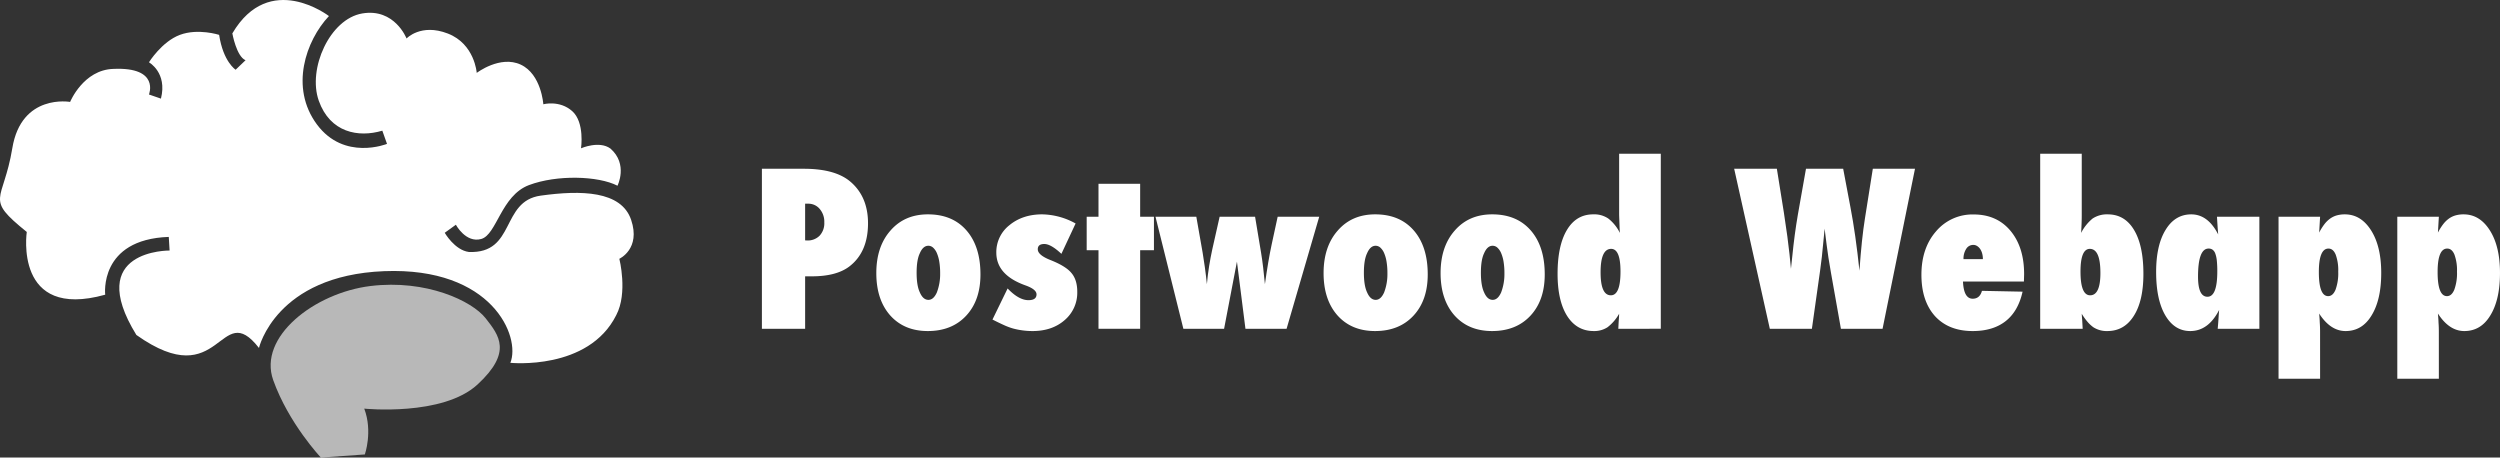 <svg id="Layer_1" data-name="Layer 1" xmlns="http://www.w3.org/2000/svg" viewBox="0 0 1095.516 200.499">
  <rect x="0" y="0" width="1095.516" height="200.499" fill="#333333" stroke="none"/>
  <title>logo</title>
  <path d="M171.13,30.676S145.082,10.6,128.8,38.273c0,0,1.809,10.13,5.788,11.758l-4.341,4.161s-5.427-3.419-7.236-15.277c0,0-9.225-2.975-17.184,0S92.262,50.936,92.262,50.936s8.14,4.522,5.246,15.918l-5.246-1.809s4.884-12.12-15.557-11.215C63.5,54.192,57.712,68.3,57.712,68.3s-21.345-3.8-25.325,20.26-12.481,21.526,6.332,36.721c0,0-5.789,38.71,34.369,27.495,0,0-2.895-24.239,27.857-25.325l.361,5.97s-37.625-.453-14.561,36.992c37.444,26.59,36.359-16.552,53.724,5.7,0,0,7.326-31.747,54.81-33.646s59.965,28.762,55.352,40.158c0,0,34.188,3.527,46.4-20.893,5.155-9.768,1.356-24.692,1.356-24.692s9.5-4.341,5.156-17.094-21.979-13.024-39.615-10.582-10.854,25.506-31.475,24.692c-6.241-.814-10.582-8.412-10.582-8.412l4.884-3.527s4.341,8.14,11.124,6.241,8.683-18.994,20.893-23.607,30.39-4.07,38.8.272c0,0,4.764-9.406-3.075-16.28-4.944-3.618-12.9-.121-12.9-.121s1.688-11.336-3.859-16.28-12.663-3.015-12.663-3.015-.844-13.144-9.888-17.365-19.295,3.618-19.295,3.618-.844-12.663-12.663-17.245-18.089,2.17-18.089,2.17-5.185-13.385-19.415-10.974-24,24.24-19.054,38.228S184.034,84.039,194.525,80.9l2.05,5.789s-18.795,7.6-30.743-8.562S161,41.469,171.13,30.676Z" transform="translate(-26.987 -23.639)" style="fill: #fff"/>
  <path d="M186.6,202.7s34.389,3.525,49.654-10.582,9.5-21.435,3.528-29.032-26.048-17.095-50.469-14.11-49.383,22.25-42.6,41.243S167.6,224.138,167.6,224.138l19.264-1.357S190.4,212.742,186.6,202.7Z" transform="translate(-26.987 -23.639)" style="fill: #fff;opacity: 0.65"/>
  <g>
    <path d="M379.8,167.708H360.858V97.592h18.347q13.713,0,20.344,5.586,7.809,6.585,7.811,18.3,0,12.76-8.311,19.027-5.676,4.222-16.3,4.223H379.8Zm0-38.737.863.046a7.291,7.291,0,0,0,5.494-2.112,7.97,7.97,0,0,0,2.044-5.79,8.609,8.609,0,0,0-2-5.9,6.423,6.423,0,0,0-5.086-2.316H379.8Z" transform="translate(-26.987 -23.639)" style="fill: #fff"/>
    <path d="M456.631,143.912q0,11.353-6.266,18.074t-16.8,6.721q-10.353,0-16.484-6.857-6.085-6.9-6.085-18.529t6.221-18.664q6.176-7.083,16.394-7.084,10.762,0,16.893,7.039T456.631,143.912Zm-17.665-.591a30.463,30.463,0,0,0-.363-4.927,16.108,16.108,0,0,0-1.044-3.769,6.976,6.976,0,0,0-1.635-2.429,3.106,3.106,0,0,0-2.134-.863q-2.316,0-3.724,3.27-1.408,2.86-1.408,8.582,0,5.632,1.408,8.583,1.407,3.27,3.769,3.27,2.224,0,3.678-3.224A22.554,22.554,0,0,0,438.966,143.321Z" transform="translate(-26.987 -23.639)" style="fill: #fff"/>
    <path d="M461.9,163.666l6.63-13.623q4.9,5.131,9.128,5.131,3.541,0,3.542-2.543,0-2.179-4.768-3.905-12.852-4.542-12.852-14.4a14.961,14.961,0,0,1,5.722-11.989q5.768-4.767,14.4-4.768a31.17,31.17,0,0,1,14.622,4L492.1,134.875q-4.587-4.314-7.493-4.314-2.861,0-2.861,2.316,0,2.5,5.449,4.677,6.812,2.681,9.265,5.677,2.587,3,2.588,8.265a15.726,15.726,0,0,1-5.5,12.4q-5.495,4.814-14.123,4.814a33.05,33.05,0,0,1-8.22-1.045,26.928,26.928,0,0,1-4.177-1.521Q464.759,165.12,461.9,163.666Z" transform="translate(-26.987 -23.639)" style="fill: #fff"/>
    <path d="M526.611,167.708H508.355V133.286h-5.177V118.618h5.177V104.177h18.256v14.441h6.039v14.668h-6.039Z" transform="translate(-26.987 -23.639)" style="fill: #fff"/>
    <path d="M590.777,167.708H572.749l-3.724-29.427-5.631,29.427H545.547l-12.215-49.09h17.892l2.77,15.758q.5,3,.976,6.4t.886,7.4q.363-4.133.976-7.924t1.385-7.334l3.224-14.305h15.531l2.634,15.8q.5,3.042.908,6.471t.772,7.289q.726-5.223,1.453-9.514t1.5-7.879l2.634-12.17h18.21Z" transform="translate(-26.987 -23.639)" style="fill: #fff"/>
    <path d="M652.628,143.912q0,11.353-6.267,18.074t-16.8,6.721q-10.355,0-16.484-6.857-6.087-6.9-6.086-18.529t6.222-18.664q6.175-7.083,16.393-7.084,10.762,0,16.893,7.039T652.628,143.912Zm-17.665-.591a30.463,30.463,0,0,0-.363-4.927,16.108,16.108,0,0,0-1.044-3.769,6.977,6.977,0,0,0-1.636-2.429,3.1,3.1,0,0,0-2.134-.863q-2.316,0-3.724,3.27-1.408,2.86-1.408,8.582,0,5.632,1.408,8.583,1.407,3.27,3.769,3.27,2.224,0,3.679-3.224A22.554,22.554,0,0,0,634.963,143.321Z" transform="translate(-26.987 -23.639)" style="fill: #fff"/>
    <path d="M703.9,143.912q0,11.353-6.266,18.074t-16.8,6.721q-10.353,0-16.484-6.857-6.086-6.9-6.085-18.529t6.221-18.664q6.175-7.083,16.394-7.084,10.762,0,16.893,7.039T703.9,143.912Zm-17.665-.591a30.463,30.463,0,0,0-.363-4.927,16.059,16.059,0,0,0-1.044-3.769,6.977,6.977,0,0,0-1.636-2.429,3.1,3.1,0,0,0-2.133-.863q-2.316,0-3.724,3.27-1.408,2.86-1.408,8.582,0,5.632,1.408,8.583,1.407,3.27,3.769,3.27,2.224,0,3.678-3.224A22.554,22.554,0,0,0,686.232,143.321Z" transform="translate(-26.987 -23.639)" style="fill: #fff"/>
    <path d="M736.14,167.708q.045-.772.09-1.771t.137-2.316q.09-.818.136-2.5a19.313,19.313,0,0,1-5.132,5.949,10.647,10.647,0,0,1-6.039,1.635q-7.4,0-11.626-6.63-4.177-6.63-4.178-18.438,0-12.4,4.087-19.209,4.088-6.855,11.535-6.857a10.941,10.941,0,0,1,6.584,1.817,18,18,0,0,1,5.087,6.312q-.136-2.361-.136-2.861l-.182-4.95V91.007h18.256v76.7Zm-7.766-24.75q0,10.082,4.5,10.082,4.224,0,4.224-10.4,0-9.945-4.088-9.945Q728.374,132.7,728.374,142.958Z" transform="translate(-26.987 -23.639)" style="fill: #fff"/>
    <path d="M851.939,167.708H833.685l-4.361-24.568q-1.27-7.129-1.907-12.352-.318-2.589-.545-4.314t-.317-2.634q-.229,1.863-.682,6.948-.227,2.589-.545,5.449t-.771,6.04l-3.588,25.431H802.532L786.91,97.592h18.71l3.088,19.3q1.772,11.535,2.452,18.119l.636,6.4.59-5.494q.952-9.627,2.452-18.3l3.543-20.027h16.3l3.178,16.848q2.271,11.762,3.95,27.837.5-7.219,1.09-12.806t1.318-10.127l3.451-21.752h18.482Z" transform="translate(-26.987 -23.639)" style="fill: #fff"/>
    <path d="M895.49,151.087l17.8.363q-1.907,8.583-7.425,12.92t-14.419,4.337q-10.535,0-16.529-6.539-5.951-6.63-5.949-18.12,0-11.67,6.4-19.027a20.848,20.848,0,0,1,16.529-7.4q10.083,0,16.077,7.129,5.994,7.176,5.994,19.028L913.882,147h-26.7q.318,7.539,4.268,7.538Q894.536,154.538,895.49,151.087Zm.409-13.9a9.233,9.233,0,0,0-.318-2.5,6.43,6.43,0,0,0-.886-1.953,4.537,4.537,0,0,0-1.34-1.3,3.141,3.141,0,0,0-1.679-.477,3.583,3.583,0,0,0-3.088,1.749,7.828,7.828,0,0,0-1.181,4.473Z" transform="translate(-26.987 -23.639)" style="fill: #fff"/>
    <path d="M939.63,167.708H921.012v-76.7h18.21v26.884q0,3.407-.273,7.811a19.672,19.672,0,0,1,5.04-6.312,11.415,11.415,0,0,1,6.631-1.817q7.448,0,11.534,6.857,4.088,6.811,4.087,19.209,0,11.853-4.222,18.438-4.181,6.63-11.581,6.63a10.868,10.868,0,0,1-6.085-1.635,14.985,14.985,0,0,1-2.52-2.316,24.624,24.624,0,0,1-2.611-3.633c.029.575.06,1.067.09,1.476s.061.749.091,1.022Zm7.766-24.477q0-10.534-4.632-10.536-4.087,0-4.087,9.945,0,10.4,4.222,10.4Q947.4,153.04,947.4,143.231Z" transform="translate(-26.987 -23.639)" style="fill: #fff"/>
    <path d="M1017.058,167.708H998.8q.226-2.452.363-4.678t.273-3.587q-4.725,9.264-12.67,9.264-6.9,0-10.945-6.9-4-6.857-4-18.982,0-11.716,4.133-18.437,4.131-6.812,11.262-6.812,7.311,0,11.807,8.81-.091-.907-.136-1.589t-.091-1.136l-.182-2.86-.136-2.18h18.574ZM998.62,142.549a44.5,44.5,0,0,0-.2-4.631,12.905,12.905,0,0,0-.659-3.111,3.634,3.634,0,0,0-1.181-1.726,2.958,2.958,0,0,0-1.77-.522q-4.632,0-4.632,12.306,0,8.811,4.132,8.81Q998.62,153.675,998.62,142.549Z" transform="translate(-26.987 -23.639)" style="fill: #fff"/>
    <path d="M1043.668,189.6h-18.21V118.618h18.21l-.409,6.948a24.488,24.488,0,0,1,2.316-3.7,11.883,11.883,0,0,1,2.543-2.474,9.457,9.457,0,0,1,2.929-1.385,13.061,13.061,0,0,1,3.474-.432q7.084,0,11.535,7.084,4.4,6.995,4.4,18.574,0,11.762-4.224,18.619-4.133,6.857-11.4,6.857-6.63,0-11.58-7.675.227,2.316.272,4,.137,1.727.137,4.133Zm7.947-46.91a19.95,19.95,0,0,0-1.113-7.471q-1.113-2.657-3.156-2.656-4.224,0-4.223,10.308,0,10.536,4.087,10.536,2.043,0,3.225-2.815A21.094,21.094,0,0,0,1051.615,142.686Z" transform="translate(-26.987 -23.639)" style="fill: #fff"/>
    <path d="M1095.71,189.6H1077.5V118.618h18.21l-.409,6.948a24.488,24.488,0,0,1,2.316-3.7,11.883,11.883,0,0,1,2.543-2.474,9.457,9.457,0,0,1,2.929-1.385,13.061,13.061,0,0,1,3.474-.432q7.084,0,11.535,7.084,4.4,6.995,4.4,18.574,0,11.762-4.224,18.619-4.133,6.857-11.4,6.857-6.63,0-11.58-7.675.227,2.316.272,4,.136,1.727.137,4.133Zm7.947-46.91a19.95,19.95,0,0,0-1.113-7.471q-1.113-2.657-3.156-2.656-4.224,0-4.223,10.308,0,10.536,4.087,10.536,2.043,0,3.225-2.815A21.094,21.094,0,0,0,1103.657,142.686Z" transform="translate(-26.987 -23.639)" style="fill: #fff"/>
  </g>
</svg>
